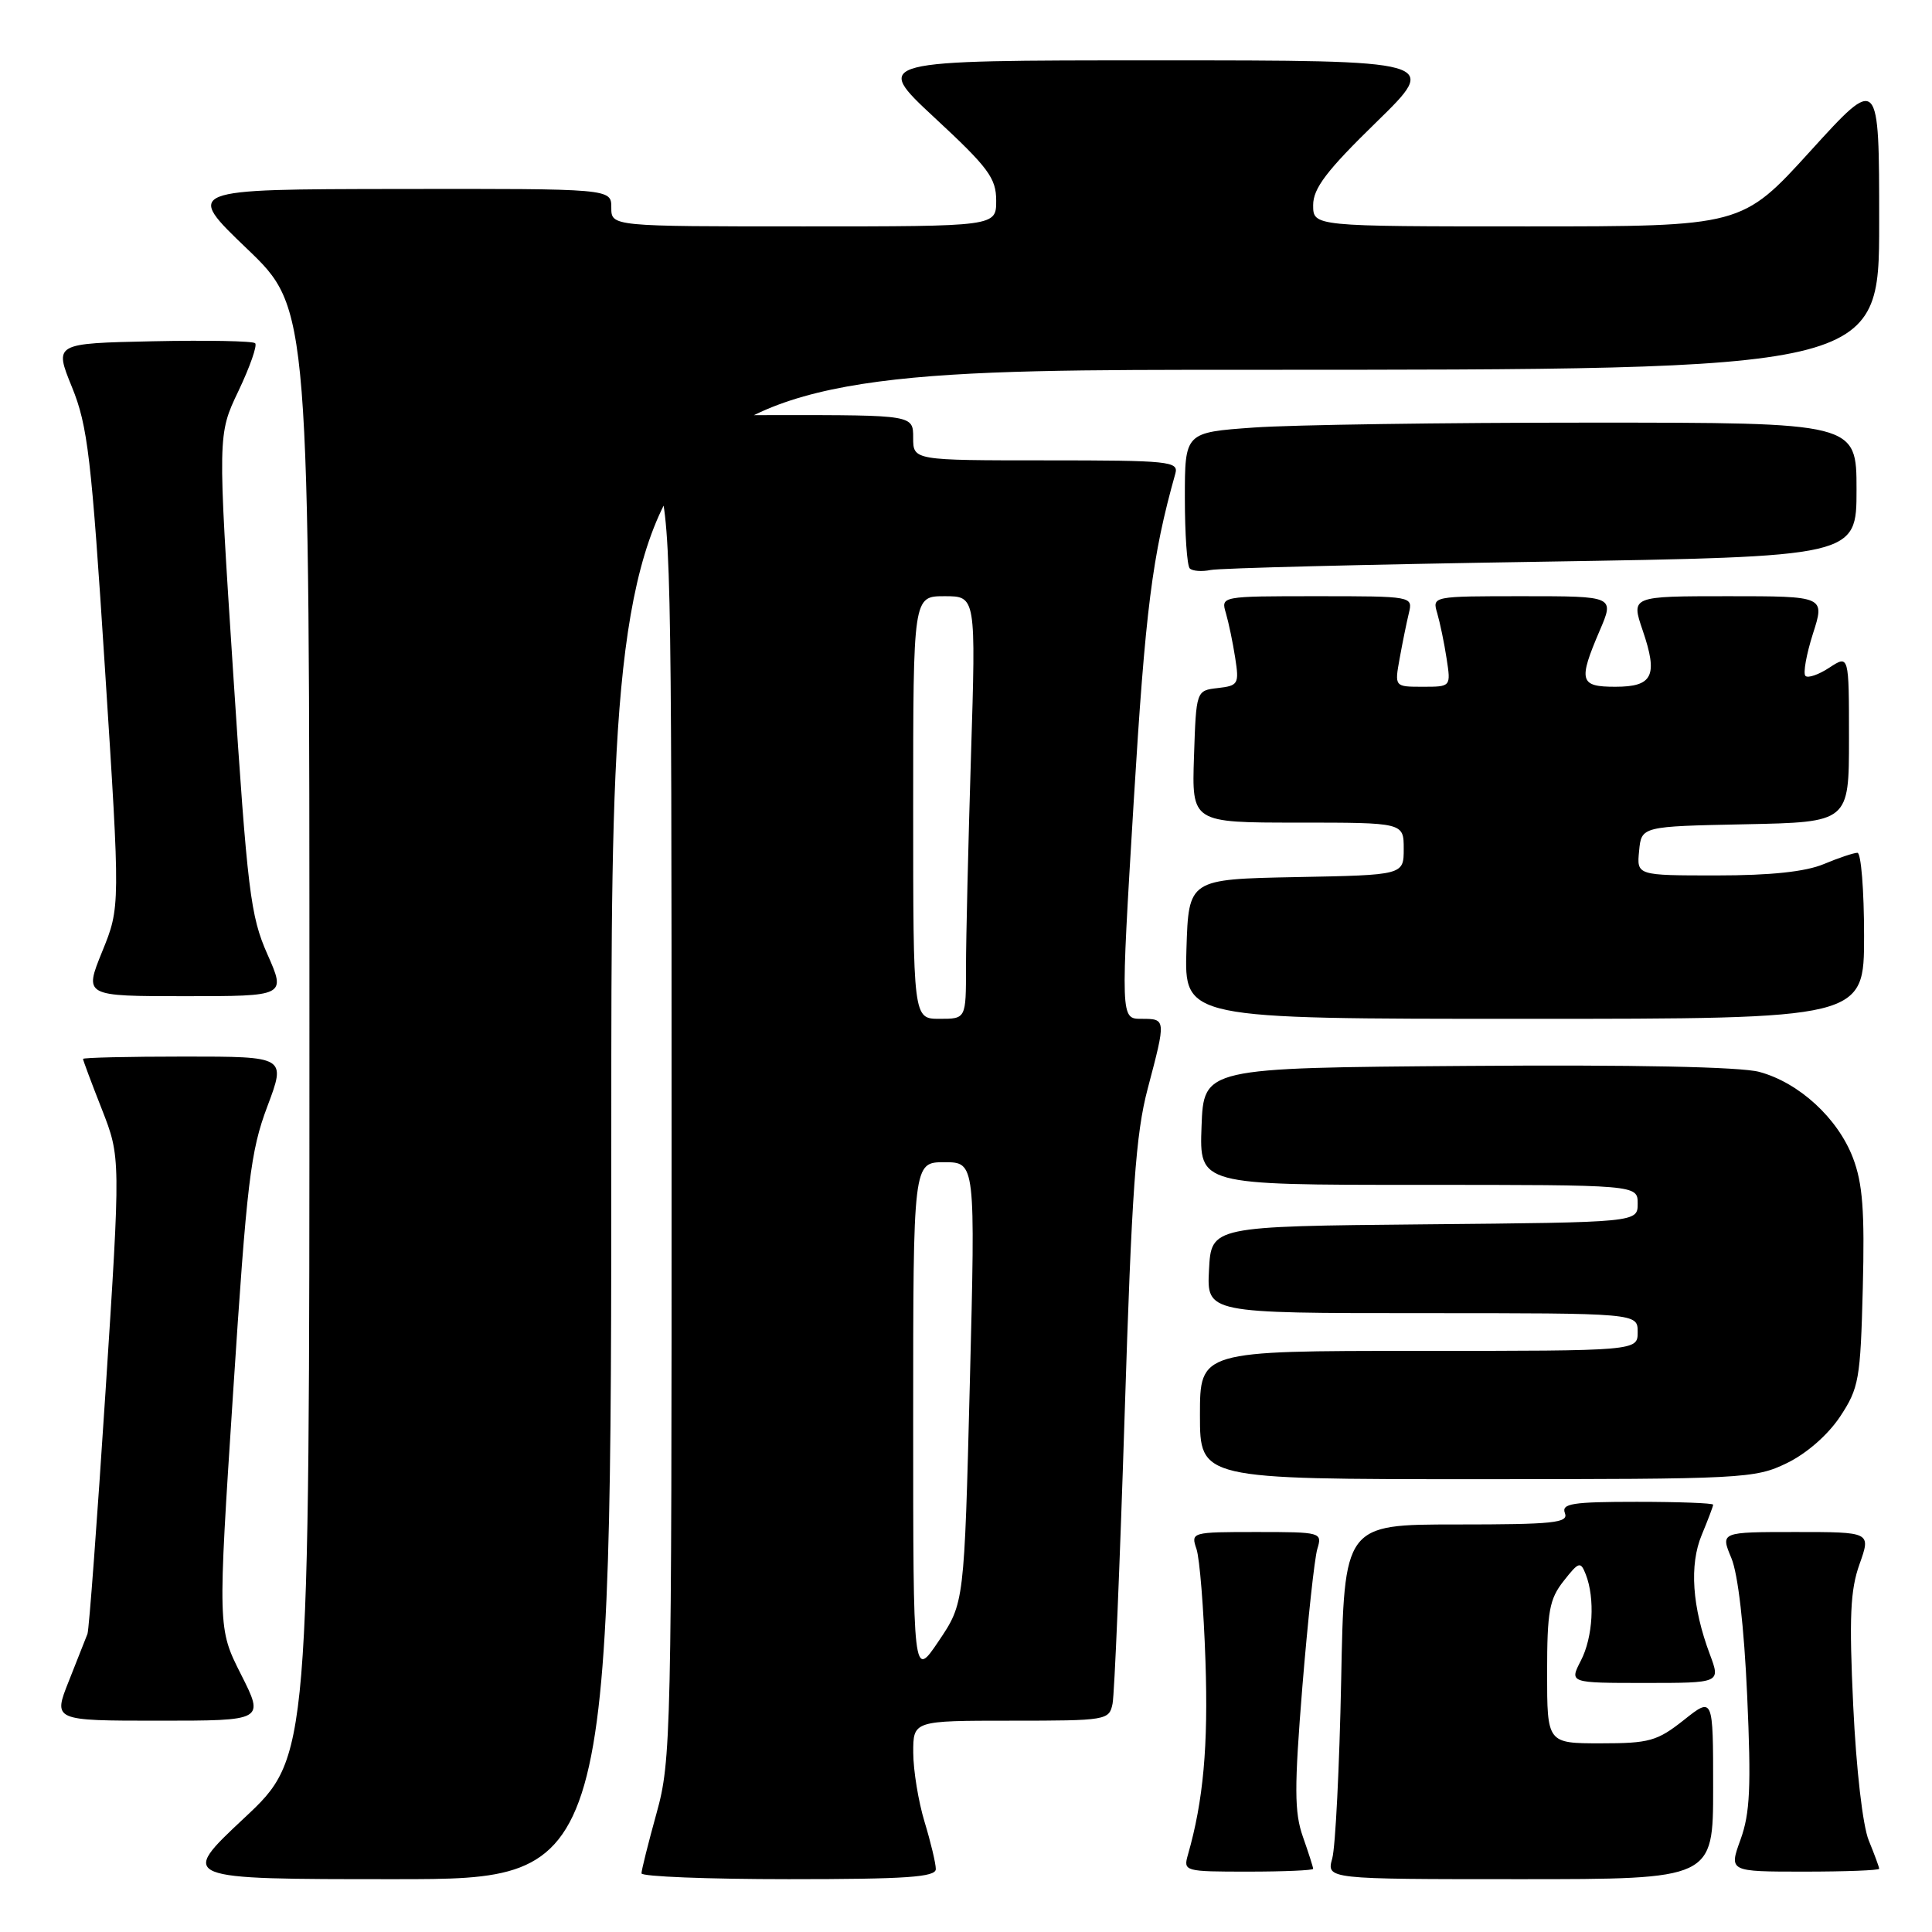 <?xml version="1.0" encoding="UTF-8" standalone="no"?>
<!DOCTYPE svg PUBLIC "-//W3C//DTD SVG 1.1//EN" "http://www.w3.org/Graphics/SVG/1.1/DTD/svg11.dtd" >
<svg xmlns="http://www.w3.org/2000/svg" xmlns:xlink="http://www.w3.org/1999/xlink" version="1.1" viewBox="0 0 256 256">
 <g >
 <path fill="currentColor"
d=" M 81.00 149.00 C 81.00 49.00 81.00 49.00 165.00 49.00 C 249.00 49.00 249.00 49.00 249.00 29.50 C 249.00 9.99 249.00 9.99 239.90 20.00 C 230.81 30.00 230.81 30.00 202.40 30.00 C 174.00 30.00 174.00 30.00 174.00 27.18 C 174.00 24.96 175.78 22.61 182.38 16.18 C 190.76 8.00 190.76 8.00 153.21 8.00 C 115.67 8.00 115.67 8.00 123.83 15.59 C 130.98 22.22 132.00 23.60 132.00 26.59 C 132.00 30.00 132.00 30.00 106.50 30.00 C 81.00 30.00 81.00 30.00 81.00 27.50 C 81.00 25.00 81.00 25.00 52.75 25.04 C 24.50 25.08 24.50 25.08 32.75 32.98 C 41.00 40.89 41.00 40.89 41.00 136.85 C 41.00 232.82 41.00 232.82 32.35 240.91 C 23.71 249.00 23.71 249.00 52.35 249.00 C 81.00 249.00 81.00 249.00 81.00 149.00 Z  M 124.00 247.66 C 124.00 246.92 123.33 244.11 122.51 241.41 C 121.69 238.71 121.02 234.59 121.01 232.25 C 121.00 228.00 121.00 228.00 133.98 228.00 C 146.64 228.00 146.97 227.94 147.42 225.75 C 147.67 224.51 148.39 207.30 149.02 187.50 C 149.96 157.76 150.49 150.24 152.08 144.24 C 154.52 135.00 154.52 135.00 151.24 135.00 C 148.48 135.00 148.48 135.00 150.22 106.25 C 151.78 80.67 152.66 73.71 155.74 62.75 C 156.20 61.13 154.92 61.00 138.62 61.00 C 121.00 61.00 121.00 61.00 121.00 58.00 C 121.00 55.00 121.00 55.00 103.00 55.00 C 93.10 55.00 85.00 55.34 85.01 55.75 C 85.01 56.16 85.91 59.42 87.00 63.00 C 88.91 69.26 88.99 72.57 88.99 151.26 C 89.00 229.97 88.93 233.30 87.00 240.24 C 85.90 244.21 85.00 247.81 85.00 248.23 C 85.00 248.65 93.78 249.00 104.50 249.00 C 120.14 249.00 124.00 248.73 124.00 247.66 Z  M 227.00 236.92 C 227.00 224.83 227.00 224.83 223.11 227.92 C 219.58 230.71 218.54 231.00 212.11 231.00 C 205.00 231.00 205.00 231.00 205.00 221.63 C 205.00 213.52 205.29 211.90 207.19 209.49 C 209.21 206.92 209.43 206.86 210.12 208.61 C 211.37 211.80 211.08 216.95 209.47 220.05 C 207.95 223.00 207.95 223.00 217.97 223.00 C 227.98 223.00 227.98 223.00 226.58 219.25 C 224.21 212.95 223.83 207.35 225.49 203.38 C 226.32 201.38 227.00 199.59 227.00 199.38 C 227.00 199.17 222.45 199.00 216.89 199.00 C 208.32 199.00 206.87 199.23 207.36 200.50 C 207.86 201.79 205.87 202.00 193.02 202.00 C 178.11 202.00 178.11 202.00 177.71 222.75 C 177.48 234.16 176.95 244.74 176.53 246.25 C 175.77 249.00 175.77 249.00 201.38 249.00 C 227.00 249.00 227.00 249.00 227.00 236.92 Z  M 174.00 247.63 C 174.00 247.42 173.39 245.51 172.64 243.38 C 171.50 240.13 171.49 236.90 172.57 223.50 C 173.29 214.70 174.18 206.49 174.55 205.25 C 175.22 203.04 175.09 203.00 166.50 203.00 C 157.88 203.00 157.78 203.03 158.54 205.25 C 158.96 206.49 159.50 213.17 159.73 220.11 C 160.11 231.33 159.45 238.64 157.41 245.75 C 156.78 247.96 156.92 248.00 165.38 248.00 C 170.12 248.00 174.00 247.83 174.00 247.63 Z  M 249.00 247.62 C 249.00 247.41 248.38 245.73 247.62 243.87 C 246.82 241.91 245.96 234.45 245.56 226.00 C 245.01 214.29 245.17 210.68 246.40 207.25 C 247.91 203.00 247.91 203.00 237.94 203.00 C 227.97 203.00 227.97 203.00 229.41 206.44 C 230.30 208.56 231.10 215.52 231.51 224.69 C 232.05 236.77 231.89 240.28 230.63 243.75 C 229.09 248.00 229.09 248.00 239.04 248.00 C 244.52 248.00 249.00 247.83 249.00 247.62 Z  M 31.94 221.88 C 28.85 215.76 28.85 215.76 30.89 184.50 C 32.71 156.54 33.19 152.54 35.42 146.62 C 37.91 140.00 37.91 140.00 24.46 140.00 C 17.05 140.00 11.00 140.14 11.00 140.31 C 11.00 140.48 12.12 143.49 13.50 146.99 C 15.99 153.36 15.99 153.36 13.98 184.43 C 12.87 201.52 11.80 215.95 11.59 216.50 C 11.38 217.05 10.27 219.86 9.12 222.75 C 7.03 228.00 7.03 228.00 21.03 228.00 C 35.03 228.00 35.03 228.00 31.94 221.88 Z  M 236.75 193.88 C 239.39 192.60 242.20 190.14 243.82 187.71 C 246.32 183.92 246.52 182.80 246.83 170.69 C 247.09 160.45 246.82 156.81 245.52 153.41 C 243.51 148.16 238.38 143.45 233.11 142.03 C 230.62 141.36 216.49 141.07 194.34 141.24 C 159.50 141.50 159.50 141.50 159.21 149.25 C 158.92 157.00 158.92 157.00 187.96 157.00 C 217.00 157.00 217.00 157.00 217.00 159.48 C 217.00 161.97 217.00 161.97 188.75 162.23 C 160.50 162.50 160.50 162.50 160.20 168.25 C 159.90 174.00 159.90 174.00 188.45 174.00 C 217.00 174.00 217.00 174.00 217.00 176.50 C 217.00 179.00 217.00 179.00 188.00 179.00 C 159.00 179.00 159.00 179.00 159.00 187.50 C 159.00 196.00 159.00 196.00 195.68 196.00 C 231.02 196.00 232.53 195.92 236.75 193.88 Z  M 247.00 124.00 C 247.00 117.95 246.60 113.00 246.12 113.00 C 245.64 113.00 243.63 113.67 241.65 114.50 C 239.23 115.51 234.62 116.00 227.47 116.00 C 216.87 116.00 216.87 116.00 217.19 112.75 C 217.50 109.50 217.50 109.50 231.25 109.22 C 245.00 108.94 245.00 108.94 245.00 97.86 C 245.00 86.77 245.00 86.77 242.41 88.46 C 240.99 89.40 239.56 89.89 239.23 89.56 C 238.90 89.23 239.35 86.72 240.22 83.98 C 241.82 79.00 241.82 79.00 228.97 79.00 C 216.12 79.00 216.12 79.00 217.66 83.52 C 219.72 89.55 219.02 91.00 214.03 91.00 C 209.32 91.00 209.11 90.24 211.96 83.58 C 213.93 79.00 213.93 79.00 201.85 79.00 C 189.79 79.00 189.77 79.00 190.44 81.25 C 190.80 82.49 191.37 85.19 191.68 87.25 C 192.26 91.00 192.26 91.00 188.52 91.00 C 184.78 91.00 184.78 91.00 185.46 87.25 C 185.83 85.19 186.38 82.49 186.68 81.25 C 187.22 79.01 187.18 79.00 174.49 79.00 C 161.77 79.00 161.77 79.00 162.44 81.25 C 162.80 82.49 163.36 85.15 163.67 87.17 C 164.21 90.63 164.08 90.86 161.37 91.17 C 158.50 91.50 158.50 91.50 158.21 100.25 C 157.92 109.00 157.92 109.00 171.96 109.00 C 186.00 109.00 186.00 109.00 186.00 112.47 C 186.00 115.95 186.00 115.95 171.75 116.22 C 157.50 116.50 157.50 116.50 157.21 125.75 C 156.92 135.00 156.92 135.00 201.96 135.00 C 247.00 135.00 247.00 135.00 247.00 124.00 Z  M 35.43 126.44 C 33.18 121.36 32.79 118.15 30.90 89.22 C 28.84 57.57 28.84 57.57 31.60 51.80 C 33.11 48.62 34.11 45.78 33.81 45.48 C 33.52 45.18 27.40 45.07 20.23 45.22 C 7.18 45.50 7.18 45.50 9.53 51.28 C 11.63 56.43 12.11 60.57 13.91 88.63 C 15.94 120.19 15.94 120.19 13.54 126.09 C 11.14 132.00 11.14 132.00 24.52 132.00 C 37.89 132.00 37.89 132.00 35.43 126.44 Z  M 204.25 74.43 C 246.00 73.76 246.00 73.76 246.00 64.88 C 246.00 56.00 246.00 56.00 210.65 56.00 C 191.21 56.00 171.19 56.29 166.15 56.65 C 157.00 57.30 157.00 57.30 157.00 65.98 C 157.00 70.76 157.29 74.96 157.65 75.32 C 158.01 75.67 159.24 75.77 160.40 75.53 C 161.55 75.28 181.29 74.79 204.25 74.43 Z  M 121.00 188.24 C 121.00 154.00 121.00 154.00 125.13 154.00 C 129.25 154.00 129.25 154.00 128.51 183.21 C 127.77 212.42 127.77 212.42 124.38 217.45 C 121.00 222.47 121.00 222.47 121.00 188.24 Z  M 121.00 107.00 C 121.00 79.00 121.00 79.00 125.16 79.00 C 129.32 79.00 129.32 79.00 128.66 100.16 C 128.30 111.80 128.00 124.40 128.00 128.16 C 128.00 135.00 128.00 135.00 124.50 135.00 C 121.00 135.00 121.00 135.00 121.00 107.00 Z "/>
</g>
</svg>